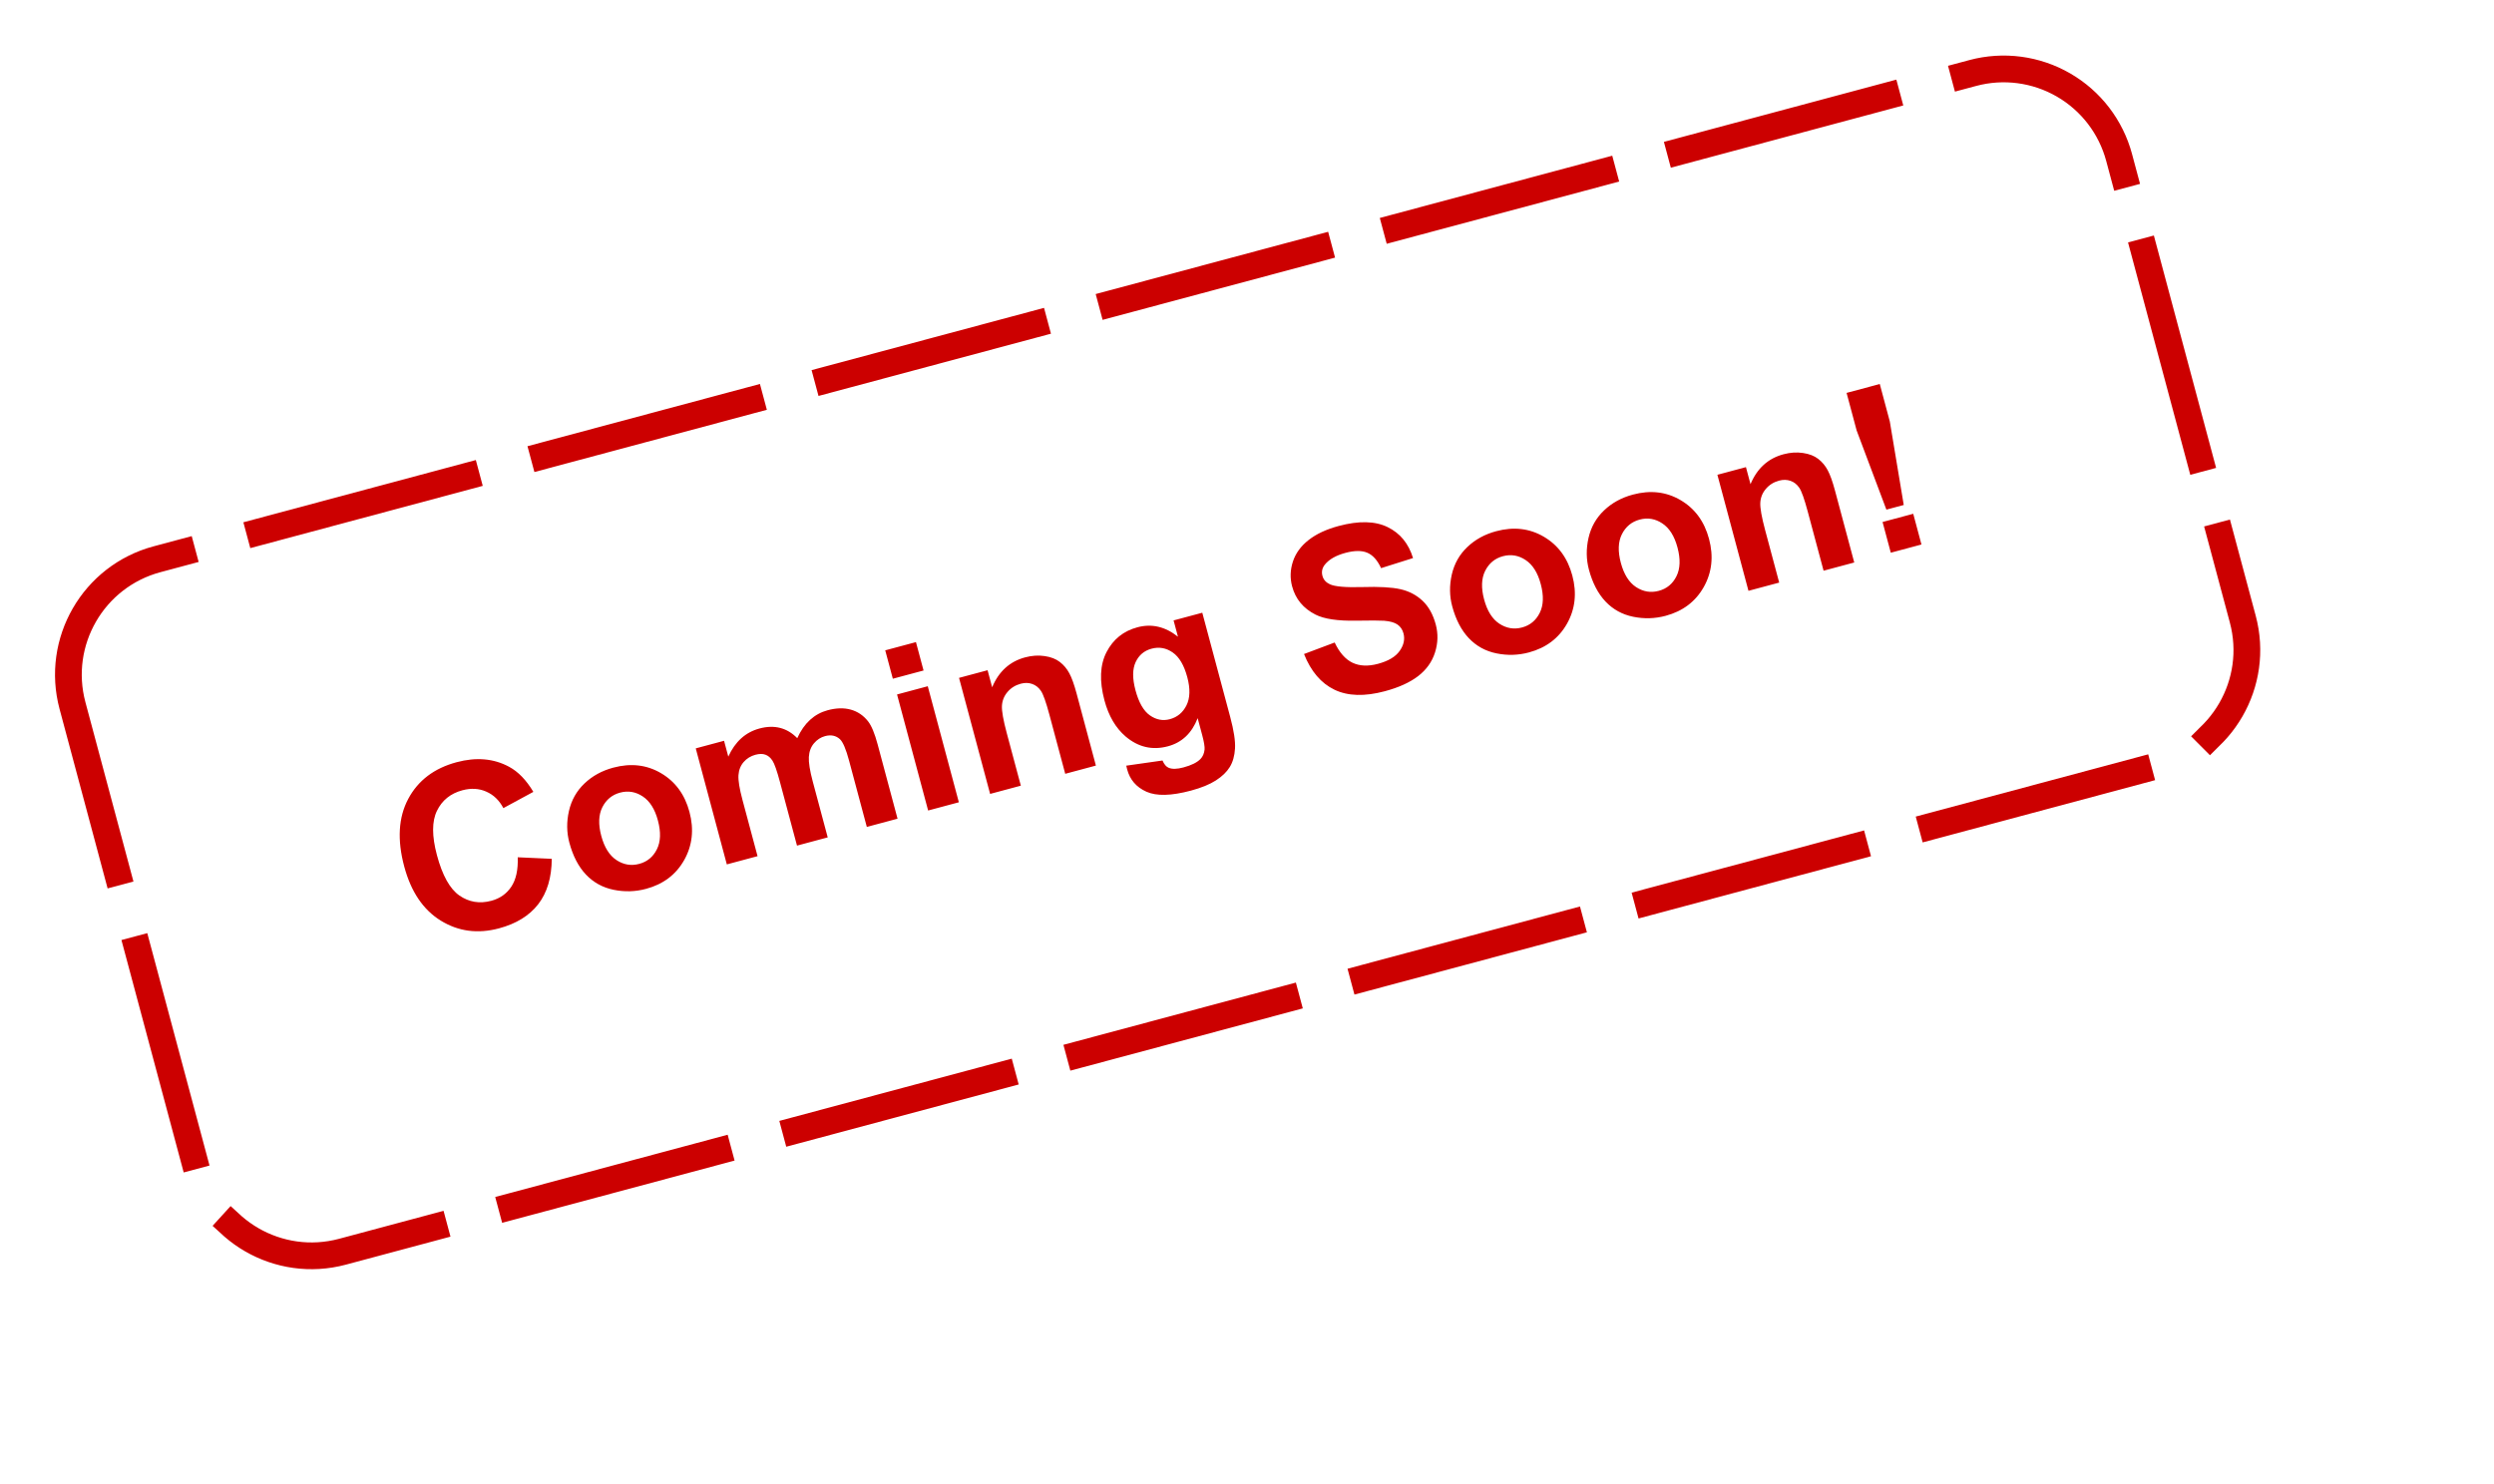 <svg version="1.1" viewBox="0.0 0.0 746.194 443.995" fill="none" stroke="none" stroke-linecap="square" stroke-miterlimit="10" xmlns:xlink="http://www.w3.org/1999/xlink" xmlns="http://www.w3.org/2000/svg"><clipPath id="p.0"><path d="m0 0l746.194 0l0 443.995l-746.194 0l0 -443.995z" clip-rule="nonzero"/></clipPath><g clip-path="url(#p.0)"><path fill="#000000" fill-opacity="0.0" d="m0 0l746.194 0l0 443.995l-746.194 0z" fill-rule="evenodd"/><path fill="#000000" fill-opacity="0.0" d="m21.686 211.169l0 0c-5.108 -19.077 6.215 -38.684 25.291 -43.794l543.265 -145.526c9.161 -2.454 18.921 -1.168 27.133 3.574c8.212 4.743 14.204 12.554 16.657 21.714l36.997 138.161c5.108 19.077 -6.215 38.684 -25.291 43.794l-543.265 145.526c-19.076 5.11 -38.682 -6.212 -43.79 -25.289z" fill-rule="evenodd"/><path stroke="#cc0000" stroke-width="8.0" stroke-linejoin="round" stroke-linecap="butt" stroke-dasharray="64.0,24.0" d="m21.686 211.169l0 0c-5.108 -19.077 6.215 -38.684 25.291 -43.794l543.265 -145.526c9.161 -2.454 18.921 -1.168 27.133 3.574c8.212 4.743 14.204 12.554 16.657 21.714l36.997 138.161c5.108 19.077 -6.215 38.684 -25.291 43.794l-543.265 145.526c-19.076 5.11 -38.682 -6.212 -43.79 -25.289z" fill-rule="evenodd"/><path fill="#cc0000" d="m154.903 256.57l10.184 0.459q-0.057 8.427 -4.06 13.592q-3.992 5.146 -11.72 7.216q-9.539 2.555 -17.443 -2.316q-7.889 -4.875 -10.92 -16.195q-3.205 -11.969 1.198 -20.233q4.414 -8.284 14.481 -10.98q8.799 -2.357 15.683 1.363q4.1 2.202 7.27 7.516l-8.97 4.861q-1.843 -3.502 -5.123 -4.936q-3.264 -1.439 -7.128 -0.404q-5.328 1.427 -7.622 6.15q-2.298 4.708 -0.006 13.266q2.437 9.101 6.732 12.092q4.306 2.971 9.543 1.569q3.864 -1.035 5.986 -4.224q2.118 -3.204 1.915 -8.795zm15.444 -4.38q-1.225 -4.573 -0.124 -9.462q1.116 -4.893 4.649 -8.25q3.529 -3.372 8.631 -4.738q7.878 -2.11 14.275 1.66q6.411 3.766 8.505 11.585q2.11 7.879 -1.586 14.433q-3.7 6.539 -11.412 8.605q-4.769 1.278 -9.679 0.28q-4.91 -0.998 -8.289 -4.557q-3.364 -3.563 -4.969 -9.555zm9.551 -2.025q1.382 5.162 4.563 7.254q3.196 2.088 6.788 1.126q3.592 -0.962 5.286 -4.36q1.709 -3.402 0.307 -8.639q-1.366 -5.102 -4.547 -7.194q-3.166 -2.096 -6.758 -1.134q-3.592 0.962 -5.317 4.368q-1.709 3.402 -0.323 8.579zm28.27 -26.191l8.467 -2.268l1.269 4.739q3.064 -6.741 9.342 -8.423q3.336 -0.893 6.148 -0.175q2.828 0.714 5.141 3.071q1.55 -3.392 3.824 -5.473q2.289 -2.085 5.292 -2.89q3.834 -1.027 6.891 -0.18q3.073 0.843 5.175 3.499q1.549 1.979 2.879 6.945l5.945 22.202l-9.192 2.462l-5.315 -19.848q-1.382 -5.162 -2.737 -6.417q-1.793 -1.622 -4.45 -0.911q-1.917 0.513 -3.307 2.148q-1.39 1.634 -1.535 4.115q-0.133 2.462 1.18 7.367l4.466 16.678l-9.192 2.462l-5.097 -19.033q-1.358 -5.071 -2.248 -6.402q-0.879 -1.35 -2.11 -1.78q-1.22 -0.45 -2.986 0.023q-2.113 0.566 -3.511 2.17q-1.398 1.604 -1.56 3.96q-0.146 2.352 1.191 7.348l4.519 16.874l-9.192 2.462l-9.3 -34.73zm58.963 -20.841l-2.275 -8.497l9.192 -2.462l2.275 8.497l-9.192 2.462zm10.561 39.439l-9.3 -34.73l9.192 -2.462l9.3 34.73l-9.192 2.462zm50.195 -13.446l-9.176 2.458l-4.745 -17.719q-1.508 -5.63 -2.537 -7.117q-1.033 -1.503 -2.604 -2.052q-1.575 -0.565 -3.431 -0.068q-2.4 0.643 -3.95 2.465q-1.539 1.803 -1.67 4.152q-0.116 2.344 1.444 8.17l4.211 15.727l-9.192 2.462l-9.3 -34.73l8.543 -2.288l1.366 5.102q2.967 -7.103 9.864 -8.951q3.034 -0.813 5.849 -0.386q2.811 0.412 4.551 1.773q1.755 1.358 2.831 3.383q1.091 2.021 2.166 6.036l5.78 21.583zm9.086 0.025l10.844 -1.546q0.746 1.758 1.882 2.197q1.561 0.633 4.383 -0.123q3.592 -0.962 5.097 -2.53q1.017 -1.033 1.223 -2.803q0.115 -1.26 -0.709 -4.339l-1.358 -5.071q-2.613 6.734 -8.891 8.415q-7.003 1.876 -12.678 -2.945q-4.453 -3.822 -6.316 -10.78q-2.34 -8.739 0.623 -14.466q2.974 -5.747 9.223 -7.42q6.43 -1.722 12.141 2.814l-1.305 -4.875l8.588 -2.3l8.346 31.167q1.645 6.143 1.446 9.448q-0.195 3.32 -1.556 5.545q-1.361 2.225 -4.163 4.027q-2.801 1.802 -7.465 3.051q-8.829 2.365 -13.339 0.322q-4.506 -2.028 -5.751 -6.677q-0.121 -0.453 -0.265 -1.11zm2.754 -22.575q1.479 5.524 4.31 7.516q2.83 1.992 5.97 1.151q3.366 -0.902 4.987 -4.15q1.617 -3.264 0.235 -8.426q-1.443 -5.388 -4.376 -7.401q-2.922 -2.032 -6.318 -1.122q-3.305 0.885 -4.761 4.025q-1.456 3.14 -0.046 8.407zm50.429 -10.839l9.171 -3.444q2.129 4.509 5.324 6.047q3.19 1.523 7.612 0.339q4.664 -1.249 6.504 -3.861q1.855 -2.616 1.144 -5.272q-0.457 -1.706 -1.787 -2.627q-1.315 -0.926 -4.025 -1.138q-1.863 -0.132 -8.32 -0.02q-8.29 0.15 -12.181 -1.816q-5.481 -2.77 -7.005 -8.46q-0.982 -3.668 0.233 -7.406q1.23 -3.743 4.694 -6.45q3.46 -2.722 8.984 -4.202q9.026 -2.418 14.642 0.316q5.632 2.729 7.629 9.28l-9.561 3.014q-1.624 -3.528 -4.094 -4.597q-2.47 -1.069 -6.56 0.026q-4.226 1.132 -6.15 3.491q-1.24 1.529 -0.739 3.401q0.453 1.69 2.225 2.51q2.238 1.05 9.751 0.834q7.508 -0.232 11.366 0.644q3.858 0.875 6.603 3.456q2.745 2.581 3.962 7.124q1.103 4.12 -0.225 8.342q-1.332 4.207 -5.044 7.077q-3.716 2.856 -9.964 4.529q-9.086 2.434 -15.085 -0.456q-5.999 -2.89 -9.104 -10.68zm44.332 -14.302q-1.225 -4.573 -0.124 -9.462q1.116 -4.893 4.649 -8.25q3.529 -3.372 8.631 -4.738q7.878 -2.11 14.275 1.66q6.411 3.766 8.505 11.585q2.11 7.879 -1.586 14.433q-3.7 6.539 -11.412 8.605q-4.769 1.278 -9.679 0.28q-4.91 -0.998 -8.289 -4.557q-3.364 -3.563 -4.969 -9.555zm9.551 -2.025q1.382 5.162 4.563 7.254q3.196 2.088 6.788 1.126q3.592 -0.962 5.286 -4.36q1.709 -3.402 0.307 -8.639q-1.366 -5.102 -4.547 -7.194q-3.166 -2.096 -6.758 -1.134q-3.592 0.962 -5.317 4.368q-1.709 3.402 -0.323 8.579zm31.355 -8.933q-1.225 -4.573 -0.124 -9.462q1.116 -4.893 4.649 -8.25q3.529 -3.372 8.631 -4.738q7.878 -2.11 14.275 1.66q6.411 3.766 8.505 11.585q2.11 7.879 -1.586 14.433q-3.7 6.539 -11.412 8.605q-4.769 1.278 -9.679 0.28q-4.91 -0.998 -8.289 -4.557q-3.364 -3.563 -4.969 -9.555zm9.551 -2.025q1.382 5.162 4.563 7.254q3.196 2.088 6.788 1.126q3.592 -0.962 5.286 -4.36q1.709 -3.402 0.307 -8.639q-1.366 -5.102 -4.547 -7.194q-3.166 -2.096 -6.758 -1.134q-3.592 0.962 -5.317 4.368q-1.709 3.402 -0.323 8.579zm69.838 -0.106l-9.176 2.458l-4.745 -17.719q-1.508 -5.63 -2.537 -7.117q-1.033 -1.503 -2.604 -2.052q-1.575 -0.565 -3.431 -0.068q-2.4 0.643 -3.95 2.465q-1.539 1.803 -1.67 4.152q-0.116 2.344 1.444 8.17l4.211 15.727l-9.192 2.462l-9.3 -34.73l8.543 -2.288l1.366 5.102q2.967 -7.103 9.864 -8.951q3.034 -0.813 5.849 -0.386q2.811 0.412 4.551 1.773q1.755 1.358 2.831 3.383q1.091 2.021 2.166 6.036l5.78 21.583zm9.614 -15.823l-8.9 -23.691l-3.011 -11.244l9.931 -2.66l3.011 11.244l4.161 24.961l-5.192 1.391zm1.318 12.895l-2.461 -9.192l9.177 -2.458l2.461 9.192l-9.176 2.458z" fill-rule="nonzero"/></g></svg>